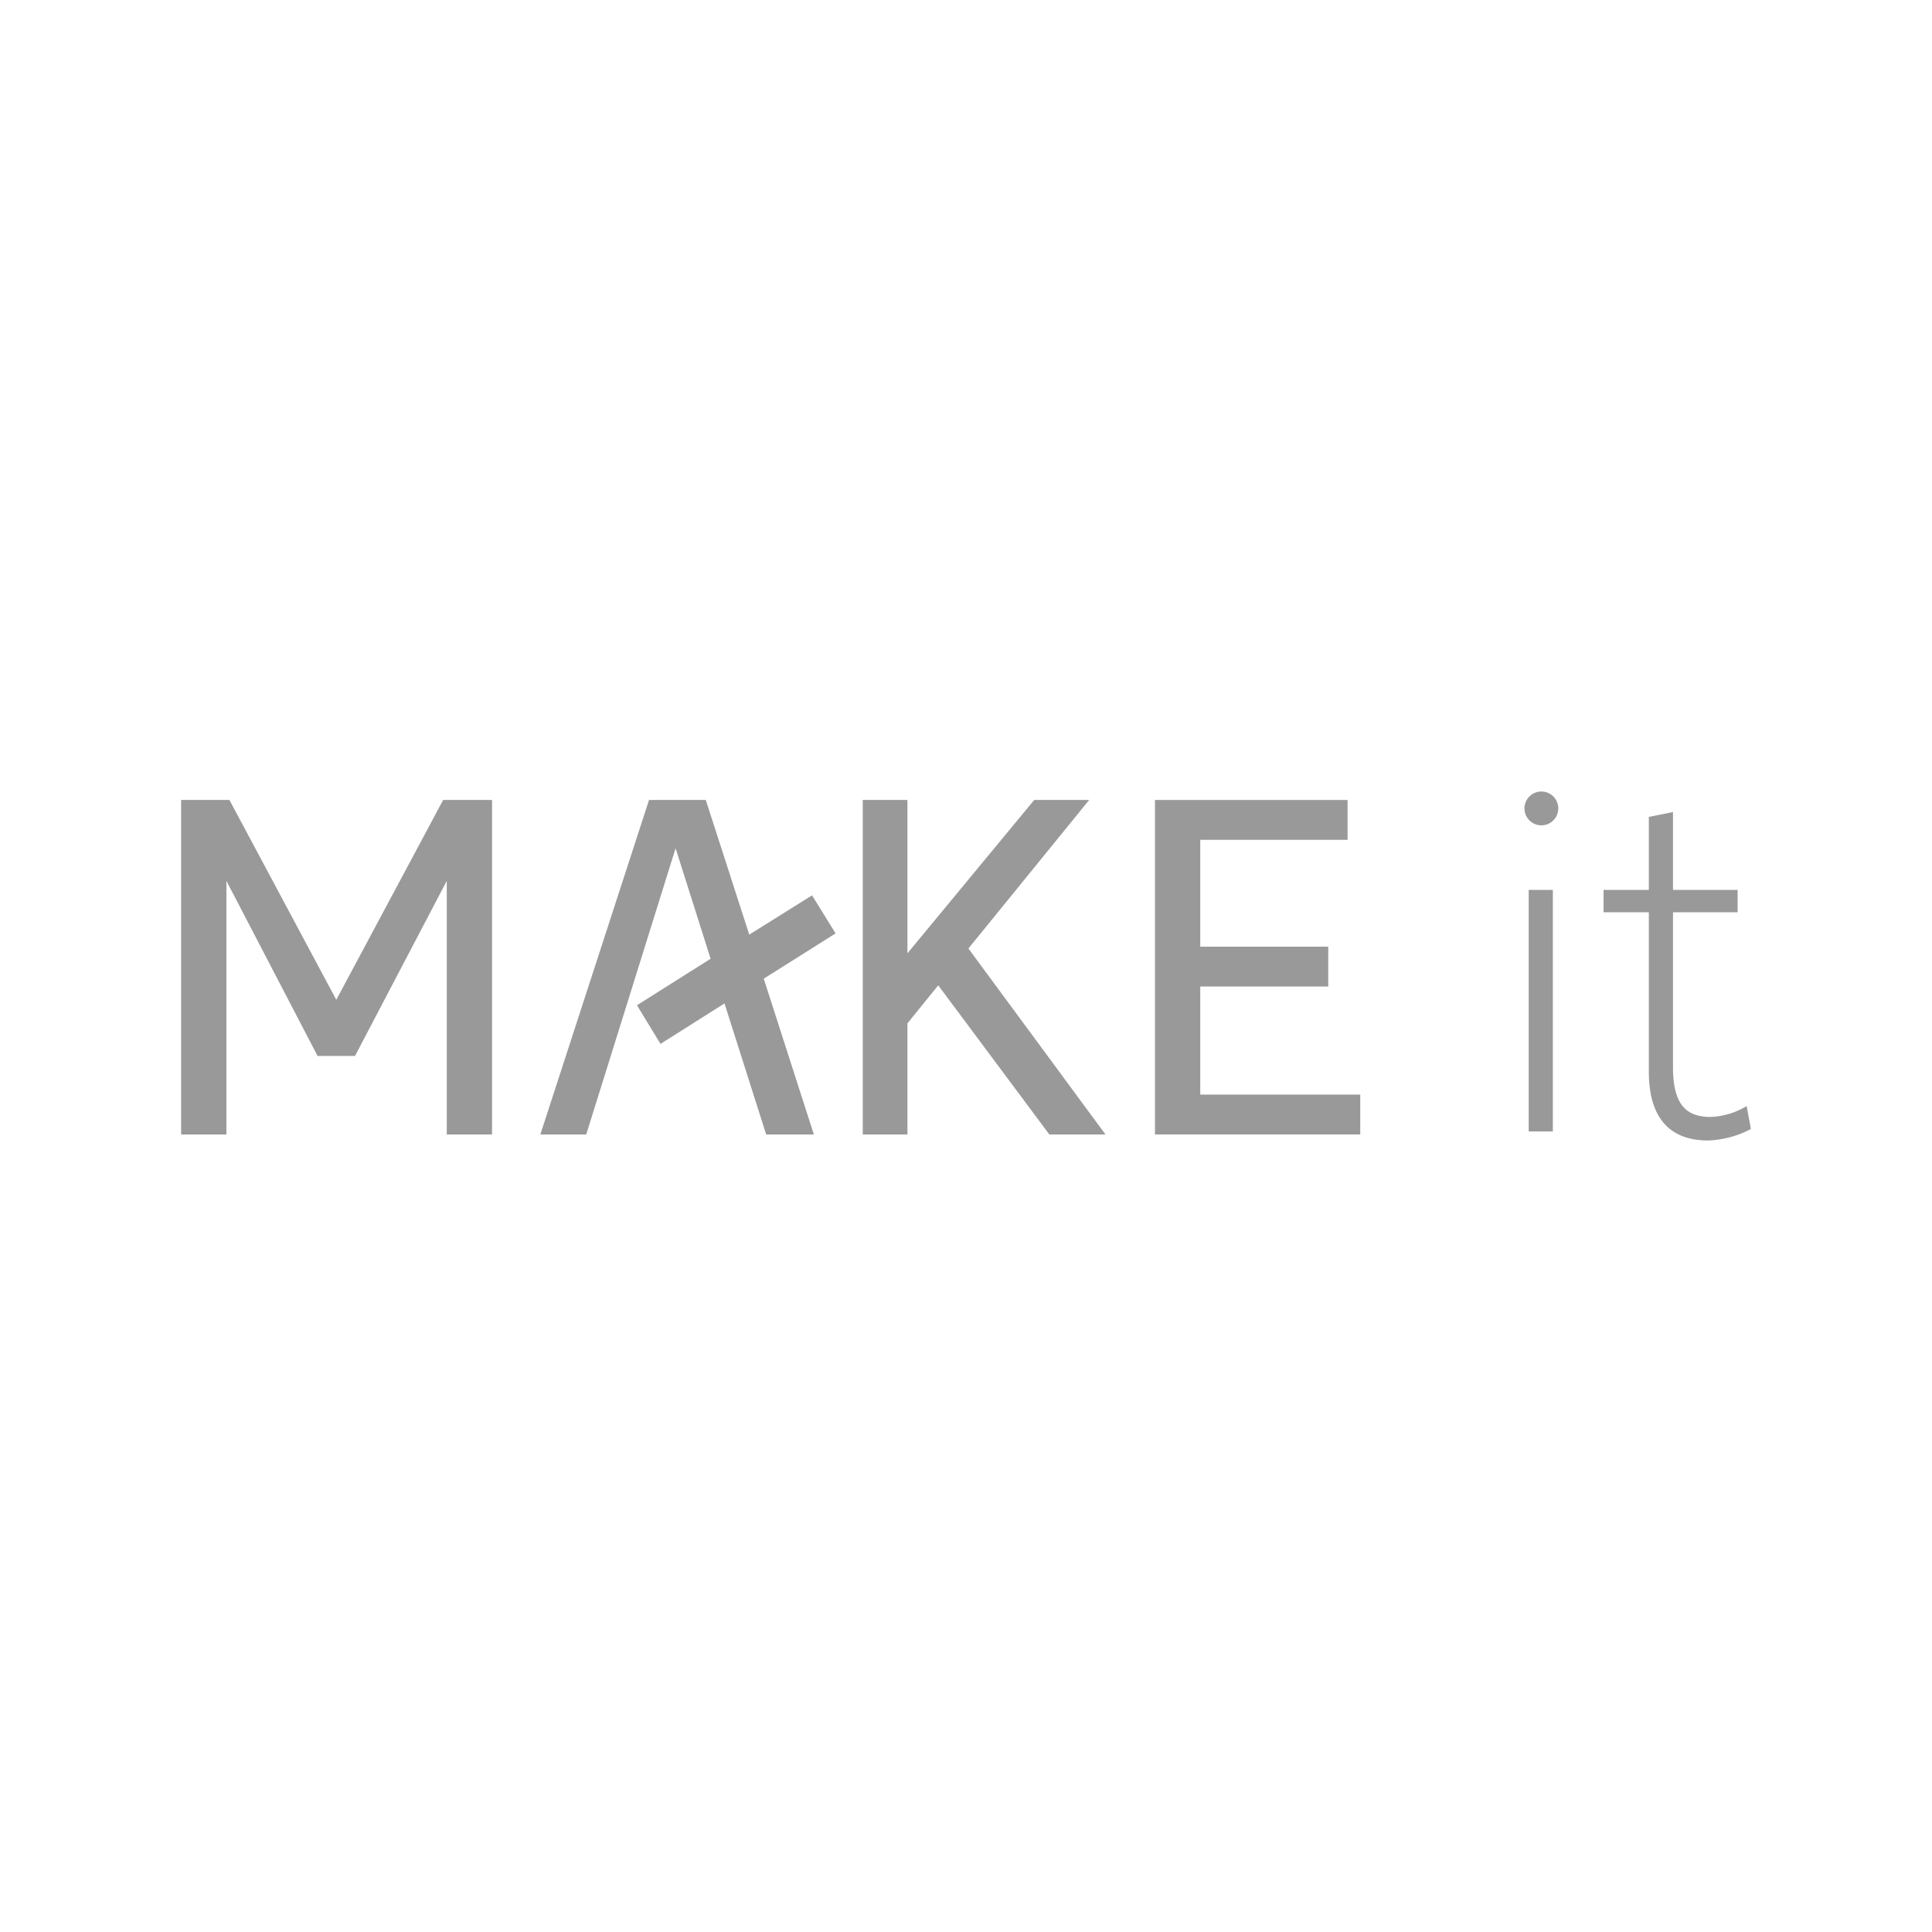 <svg xmlns="http://www.w3.org/2000/svg" viewBox="0 0 32 32"><defs><style>.cls-1{fill:none;}.cls-2{fill:#999;}</style></defs><title>Universe_MakeIt_32px</title><g id="Square"><rect class="cls-1" width="32" height="32"/></g><g id="Icon"><path class="cls-2" d="M25.25,13.39a.28.28,0,0,1,.56,0,.28.28,0,1,1-.56,0Zm.07,1.35h.4v4h-.4Z"/><path class="cls-2" d="M27.31,17.75V15.11h-.75v-.37h.75V13.53l.4-.08v1.29h1.07v.37H27.71v2.56c0,.59.19.83.62.83a1.24,1.24,0,0,0,.6-.18l.07.38a1.64,1.64,0,0,1-.71.19C27.66,18.89,27.31,18.52,27.31,17.75Z"/><polygon class="cls-2" points="5.57 16.56 3.8 13.25 3 13.25 3 18.79 3.75 18.79 3.75 14.59 5.26 17.49 5.88 17.49 7.4 14.59 7.4 18.79 8.15 18.79 8.15 13.25 7.34 13.25 5.57 16.56"/><polygon class="cls-2" points="18.04 13.25 17.13 13.25 15.03 15.79 15.03 13.25 14.29 13.25 14.29 18.79 15.03 18.79 15.03 16.95 15.54 16.32 17.38 18.79 18.31 18.79 16.04 15.71 18.04 13.25"/><polygon class="cls-2" points="19.88 18.13 19.88 16.34 22 16.34 22 15.68 19.88 15.68 19.88 13.91 22.32 13.91 22.32 13.25 19.13 13.25 19.13 18.79 22.53 18.79 22.53 18.13 19.88 18.13"/><polygon class="cls-2" points="13.45 14.83 12.41 15.48 11.69 13.25 10.75 13.25 8.95 18.79 9.71 18.79 11.19 14.05 11.77 15.88 10.55 16.65 10.94 17.29 12 16.62 12.69 18.79 13.48 18.79 12.65 16.21 13.84 15.46 13.45 14.83"/></g></svg>